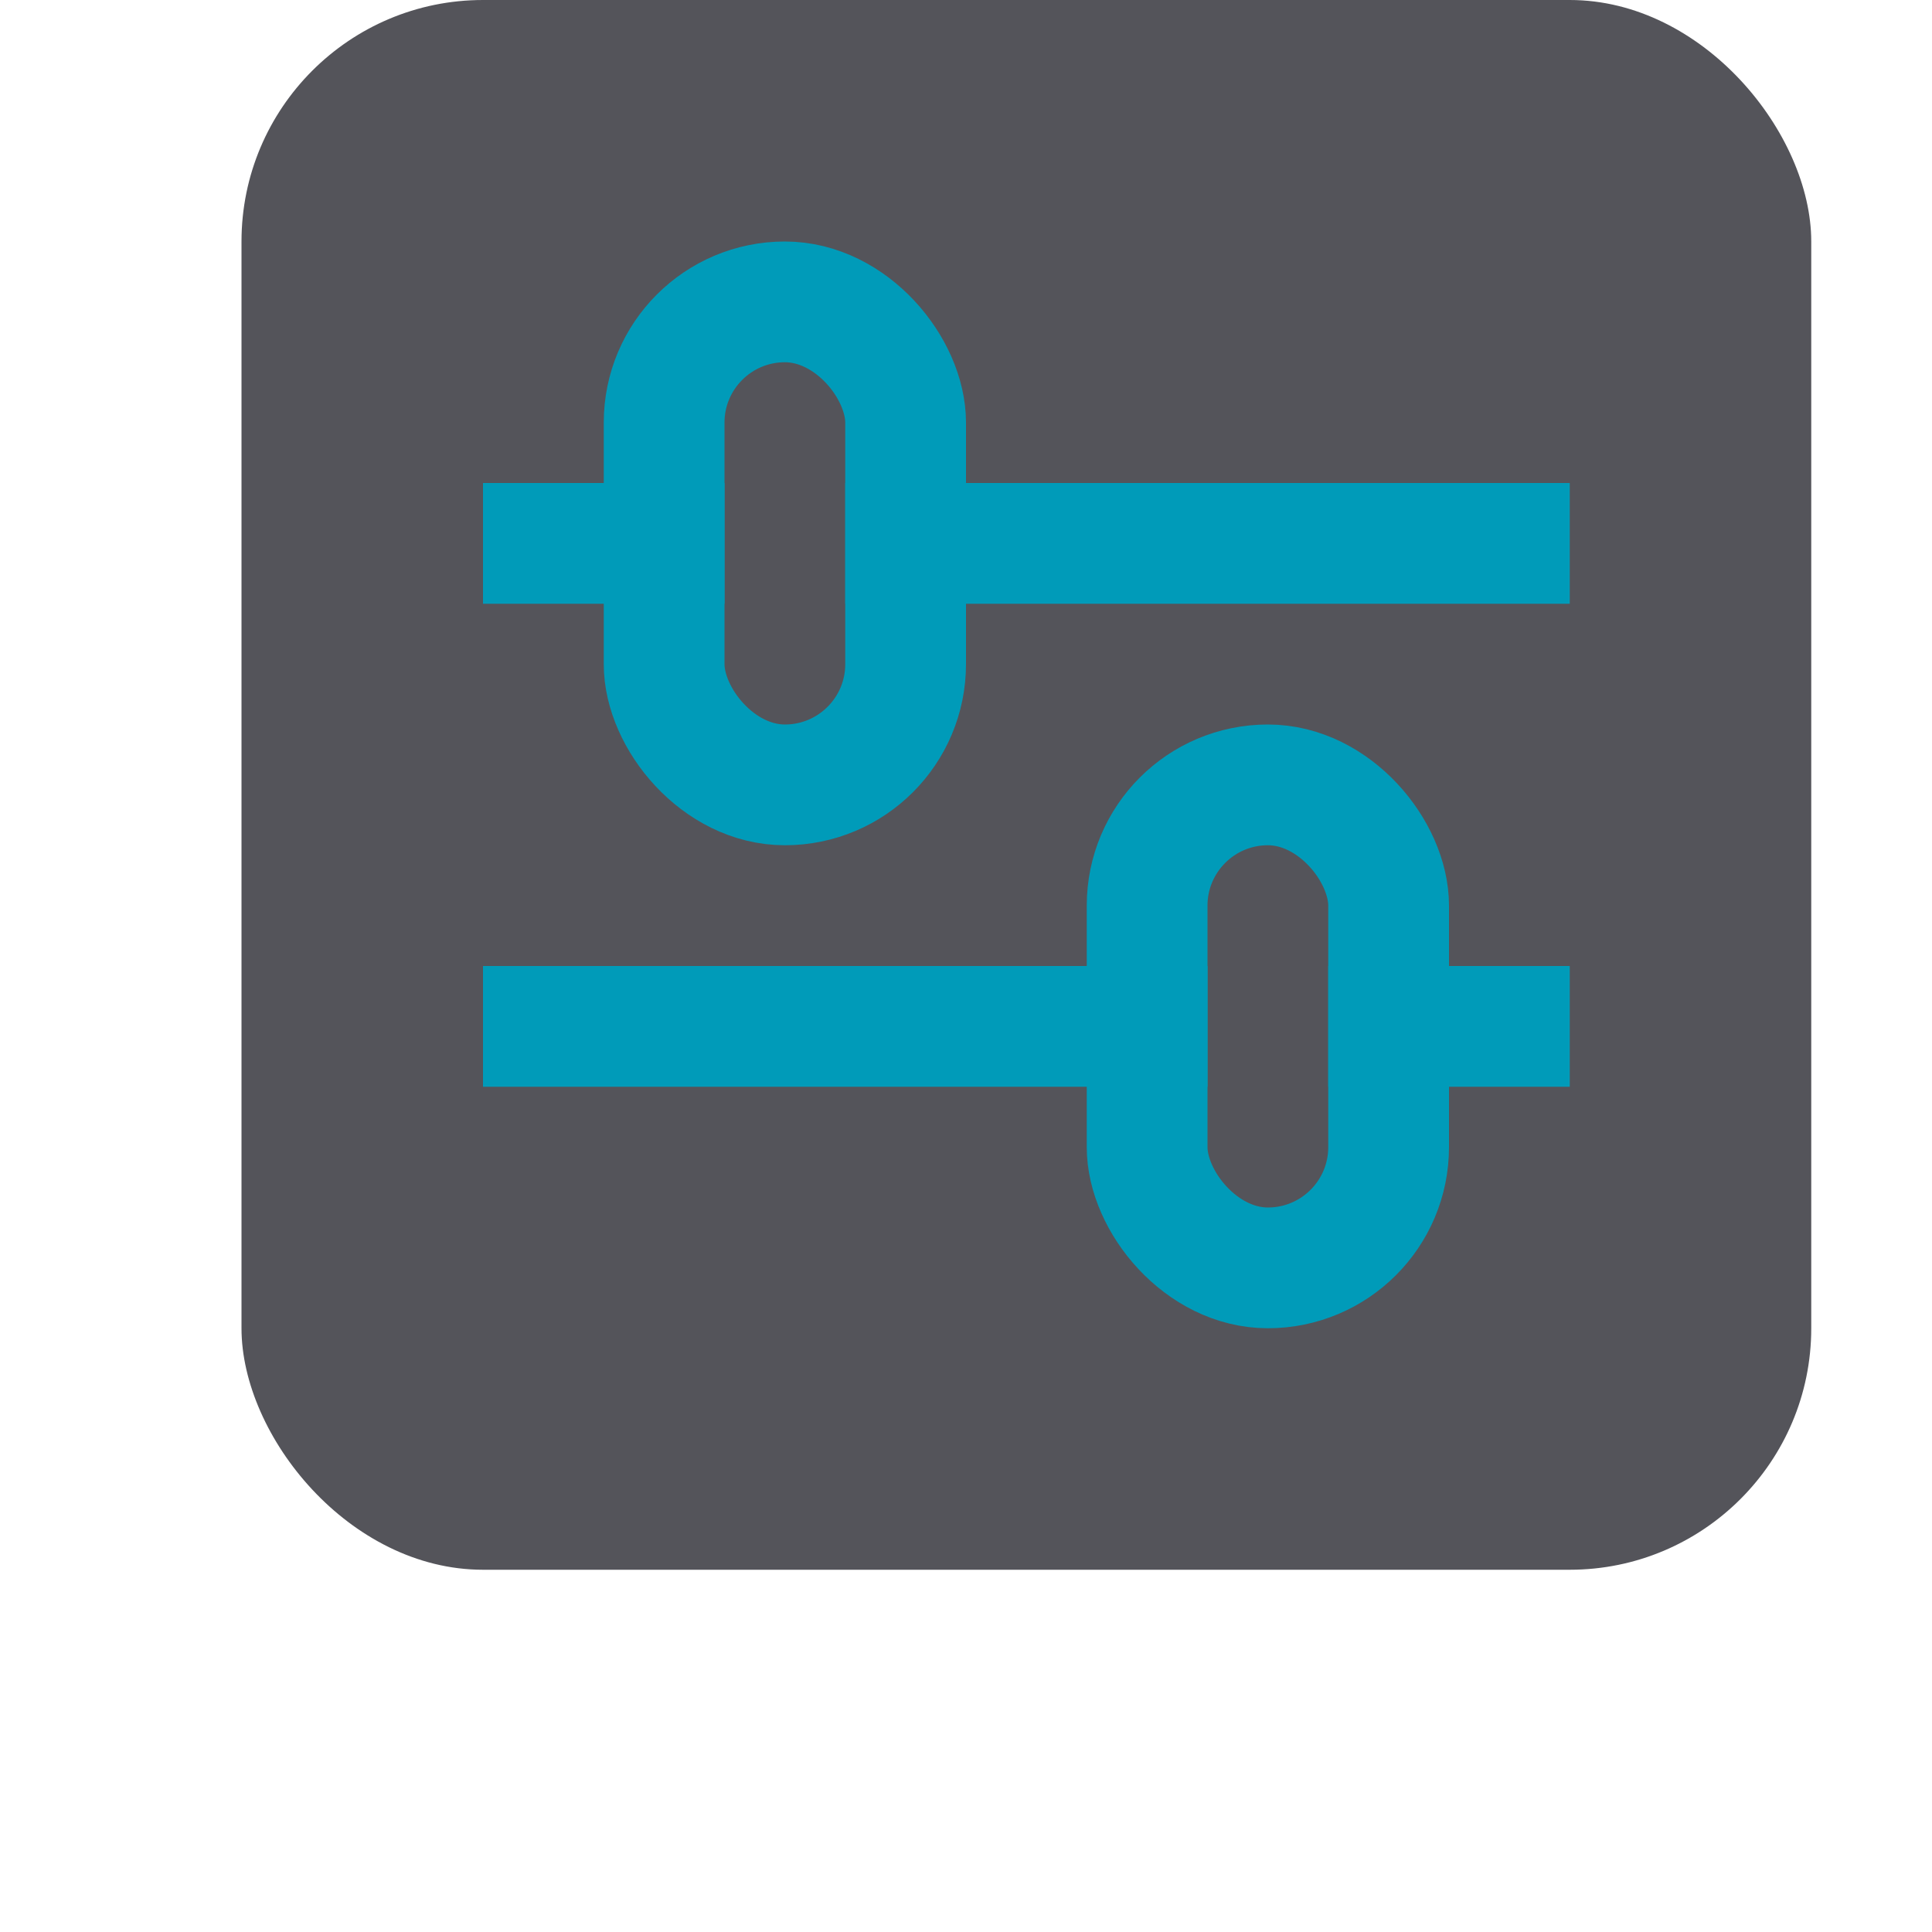 <?xml version="1.0" encoding="utf-8"?><svg height="16" viewBox="0 0 16 16" width="16" xmlns="http://www.w3.org/2000/svg"><rect height="13" rx="2" style="fill:#54545a" width="13" x="2"/><line style="fill:none;stroke:#009bb9;stroke-linecap:square;stroke-linejoin:round" x1="4.5" x2="5.5" y1="4.5" y2="4.5"/><line style="fill:none;stroke:#009bb9;stroke-linecap:square;stroke-linejoin:round" x1="7.5" x2="12.5" y1="4.5" y2="4.5"/><rect height="4" rx="1" style="fill:none;stroke:#009bb9;stroke-linecap:square;stroke-linejoin:round" width="2" x="5.5" y="2.5"/><line style="fill:none;stroke:#009bb9;stroke-linecap:square;stroke-linejoin:round" x1="12.5" x2="11.5" y1="8.5" y2="8.5"/><line style="fill:none;stroke:#009bb9;stroke-linecap:square;stroke-linejoin:round" x1="9.5" x2="4.5" y1="8.5" y2="8.5"/><rect height="4" rx="1" style="fill:none;stroke:#009bb9;stroke-linecap:square;stroke-linejoin:round" transform="translate(21 17) rotate(-180)" width="2" x="9.5" y="6.5"/></svg>